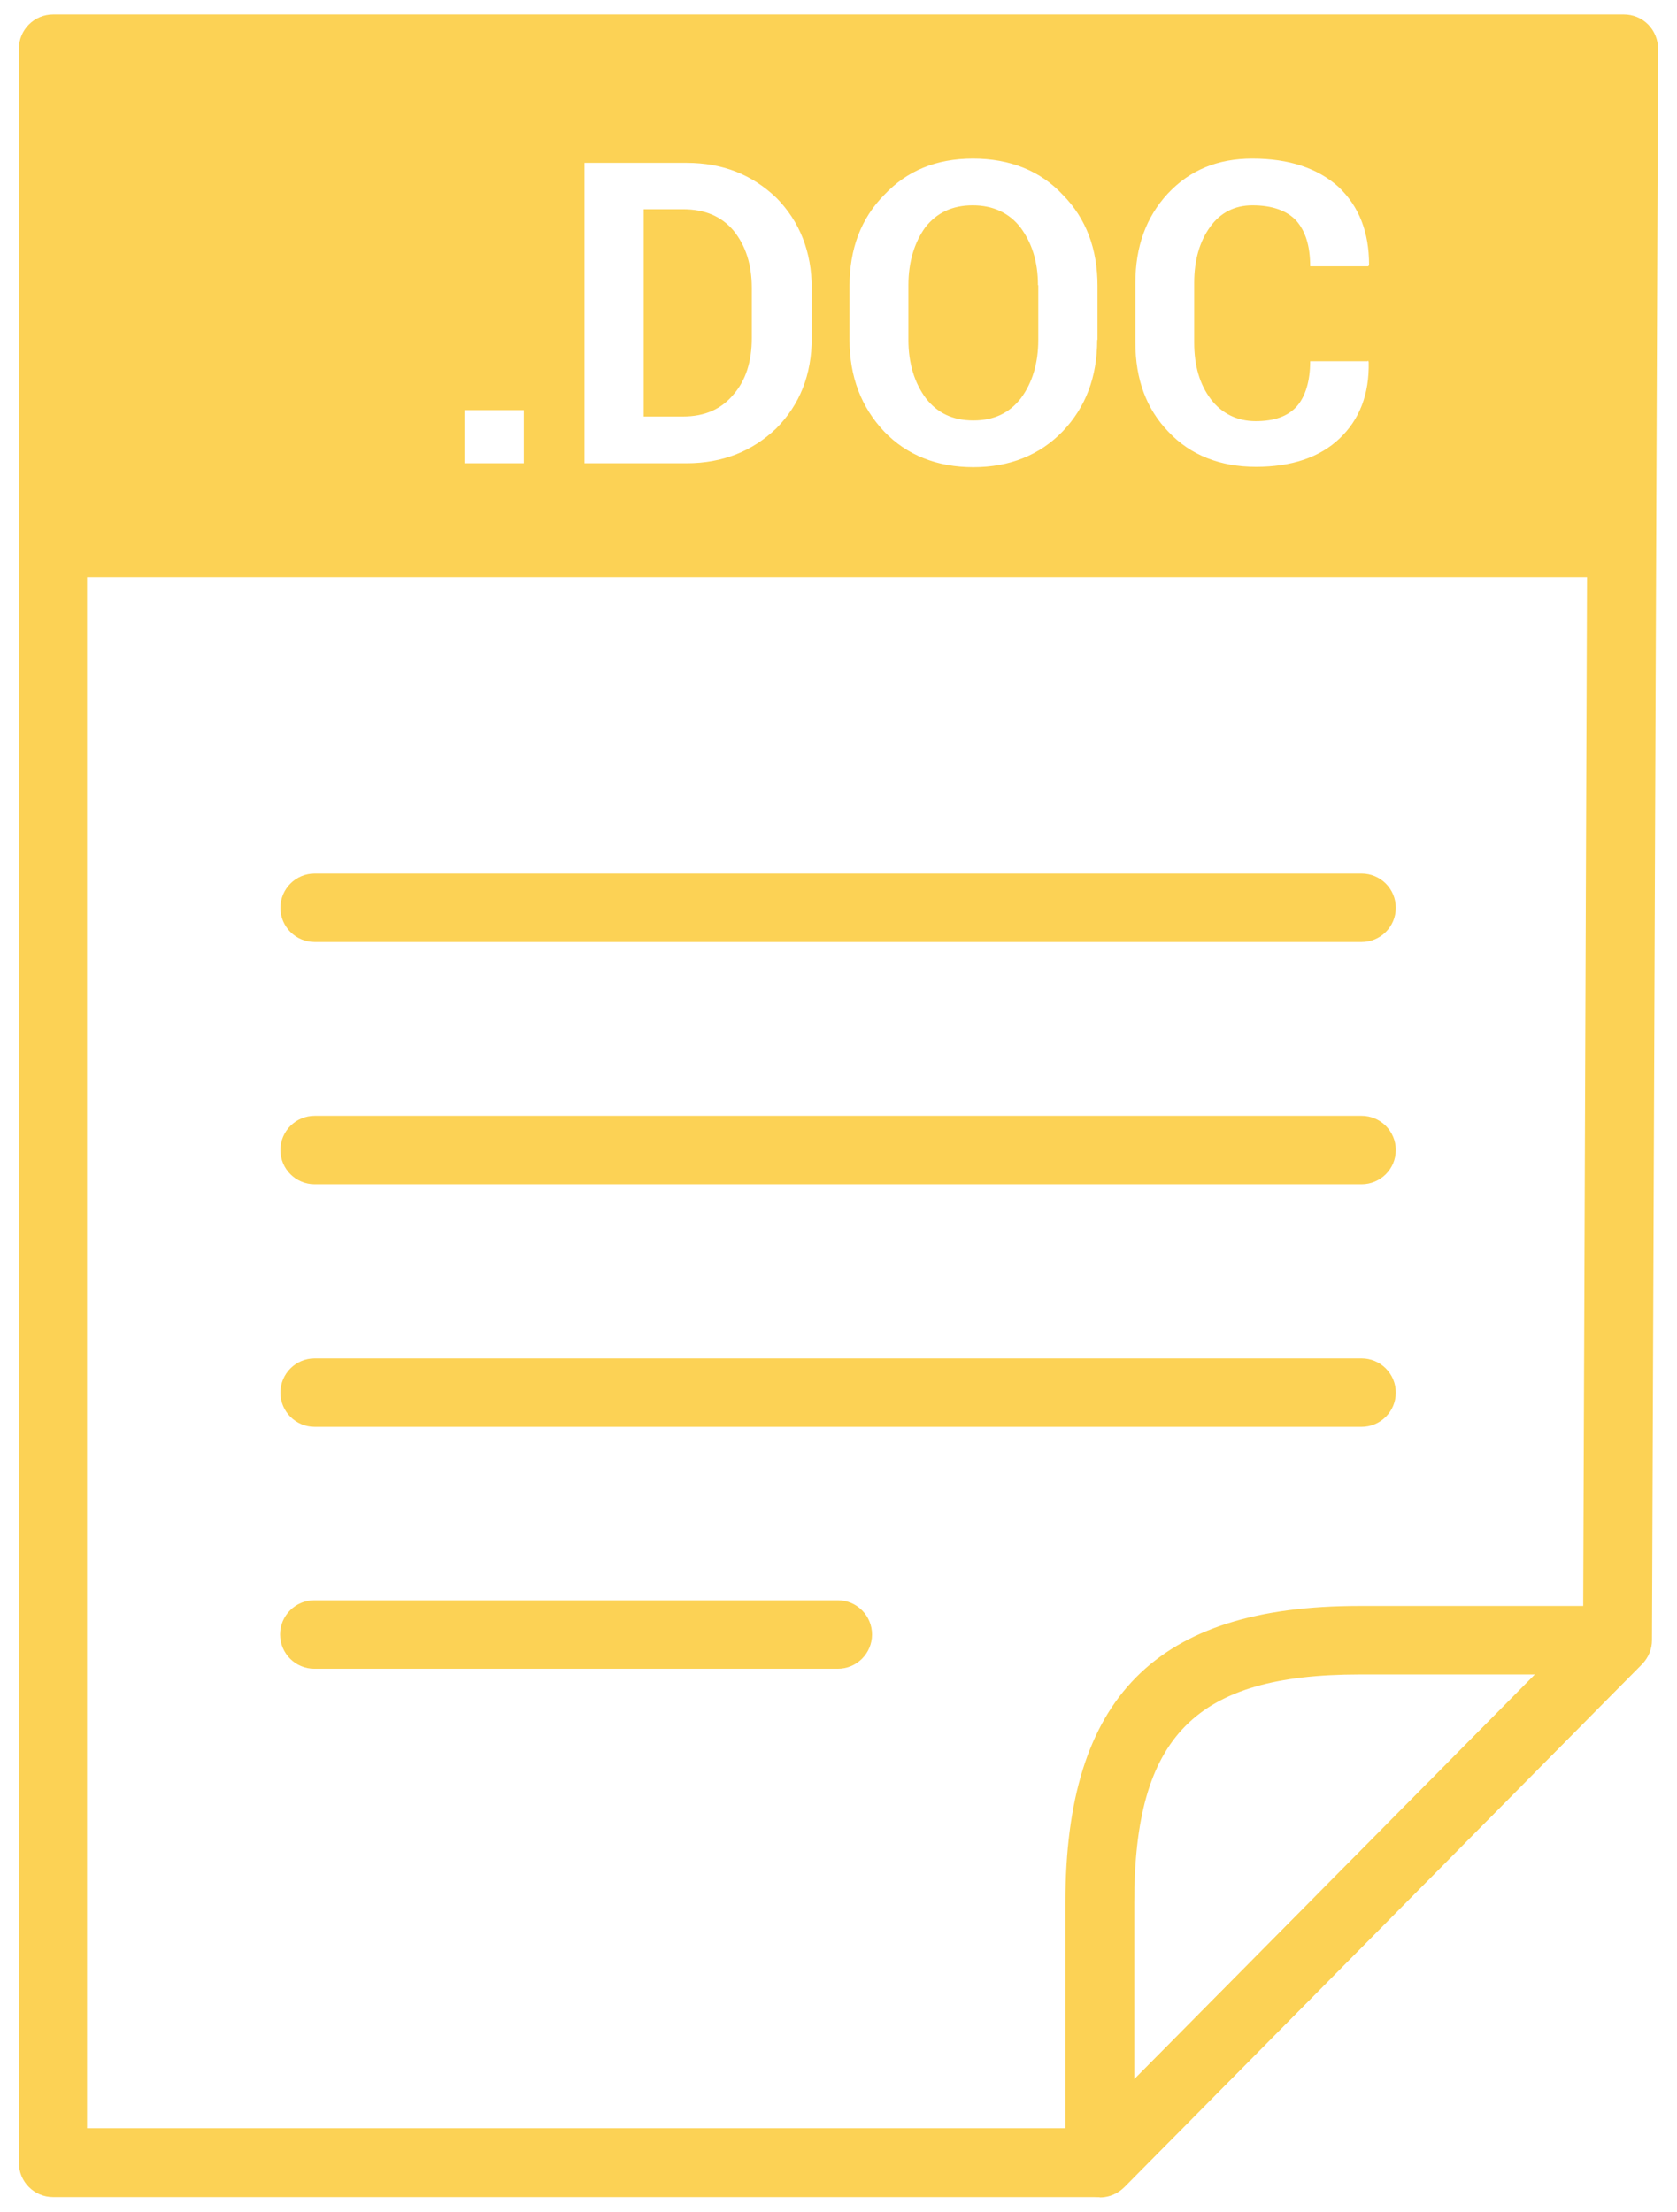 <svg width="47" height="62" viewBox="0 0 47 62" fill="none" xmlns="http://www.w3.org/2000/svg">
<g id="Group">
<path id="Vector" d="M30.829 61.585H1.489C0.959 61.585 0.529 61.155 0.529 60.625V1.365C0.529 0.835 0.959 0.405 1.489 0.405H45.509C45.769 0.405 46.009 0.505 46.189 0.685C46.369 0.865 46.469 1.115 46.469 1.365L46.299 45.975C46.299 46.225 46.199 46.465 46.019 46.645L31.519 61.295C31.339 61.475 31.089 61.585 30.829 61.585ZM2.449 59.655H30.429L44.369 45.575L44.529 2.325H2.439V59.655H2.449Z" fill="#FCD255"/>
<path id="Vector_2" d="M30.829 61.585C30.709 61.585 30.579 61.565 30.459 61.515C30.099 61.365 29.859 61.015 29.859 60.625V53.335C29.859 47.575 32.399 45.015 38.089 45.015H45.319C45.709 45.015 46.059 45.245 46.209 45.605C46.359 45.965 46.279 46.375 46.009 46.655L31.509 61.305C31.319 61.495 31.079 61.595 30.819 61.595L30.829 61.585ZM38.099 46.935C33.499 46.935 31.789 48.665 31.789 53.335V58.285L43.019 46.935H38.099Z" fill="#FCD255"/>
<path id="Subtract" fill-rule="evenodd" clip-rule="evenodd" d="M1.58 1.375H45.41V16.175H1.58V1.375ZM13.02 12.985H14.68V11.495H13.02V12.985ZM16.38 4.565V12.985H19.239C20.259 12.985 21.09 12.645 21.759 12.005C22.41 11.345 22.75 10.515 22.75 9.475V8.075C22.75 7.055 22.41 6.205 21.759 5.545C21.09 4.905 20.27 4.565 19.239 4.565H16.38ZM18.04 11.675V5.865H19.14C19.759 5.865 20.22 6.065 20.559 6.465C20.899 6.885 21.07 7.415 21.07 8.075V9.475C21.07 10.135 20.899 10.665 20.559 11.055C20.22 11.465 19.759 11.675 19.14 11.675H18.04ZM29.779 12.095C30.43 11.415 30.75 10.565 30.75 9.525H30.759V8.015C30.759 6.975 30.439 6.125 29.79 5.465C29.16 4.785 28.299 4.445 27.27 4.445C26.239 4.445 25.419 4.785 24.779 5.465C24.13 6.125 23.809 6.975 23.809 8.015V9.525C23.809 10.565 24.14 11.415 24.779 12.095C25.41 12.755 26.259 13.095 27.279 13.095C28.299 13.095 29.14 12.755 29.779 12.095ZM28.599 6.375C28.919 6.805 29.09 7.335 29.09 7.995H29.099V9.525C29.099 10.185 28.93 10.735 28.61 11.165C28.29 11.575 27.86 11.785 27.279 11.785C26.7 11.785 26.27 11.575 25.95 11.165C25.63 10.735 25.459 10.185 25.459 9.525V7.995C25.459 7.335 25.63 6.795 25.93 6.375C26.25 5.965 26.689 5.755 27.259 5.755C27.829 5.755 28.279 5.965 28.599 6.375ZM38.359 10.145L38.34 10.105L38.33 10.125H36.719C36.719 10.675 36.59 11.105 36.349 11.385C36.09 11.675 35.709 11.805 35.19 11.805C34.669 11.805 34.239 11.585 33.94 11.195C33.62 10.775 33.469 10.245 33.469 9.605V7.925C33.469 7.295 33.62 6.765 33.919 6.355C34.2 5.965 34.599 5.755 35.099 5.755C35.66 5.755 36.069 5.905 36.33 6.185C36.59 6.485 36.719 6.895 36.719 7.465H38.349L38.37 7.425C38.37 6.505 38.09 5.785 37.51 5.235C36.929 4.715 36.13 4.445 35.099 4.445C34.13 4.445 33.349 4.765 32.73 5.425C32.12 6.085 31.82 6.915 31.82 7.935V9.595C31.82 10.635 32.13 11.465 32.749 12.105C33.37 12.765 34.209 13.085 35.2 13.085C36.19 13.085 36.98 12.825 37.539 12.295C38.099 11.765 38.38 11.055 38.359 10.145Z" fill="#FCD255"/>
<path id="Vector_3" d="M38.159 26.405H8.819C8.289 26.405 7.859 25.975 7.859 25.445C7.859 24.915 8.289 24.485 8.819 24.485H38.159C38.689 24.485 39.119 24.915 39.119 25.445C39.119 25.975 38.689 26.405 38.159 26.405Z" fill="#FCD255"/>
<path id="Vector_4" d="M38.159 33.195H8.819C8.289 33.195 7.859 32.765 7.859 32.235C7.859 31.705 8.289 31.275 8.819 31.275H38.159C38.689 31.275 39.119 31.705 39.119 32.235C39.119 32.765 38.689 33.195 38.159 33.195Z" fill="#FCD255"/>
<path id="Vector_5" d="M38.159 39.995H8.819C8.289 39.995 7.859 39.565 7.859 39.035C7.859 38.505 8.289 38.075 8.819 38.075H38.159C38.689 38.075 39.119 38.505 39.119 39.035C39.119 39.565 38.689 39.995 38.159 39.995Z" fill="#FCD255"/>
<path id="Vector_6" d="M23.48 46.775H8.81C8.28 46.775 7.85 46.345 7.85 45.815C7.85 45.285 8.28 44.855 8.81 44.855H23.48C24.01 44.855 24.44 45.285 24.44 45.815C24.44 46.345 24.01 46.775 23.48 46.775Z" fill="#FCD255"/>
</g>
</svg>
